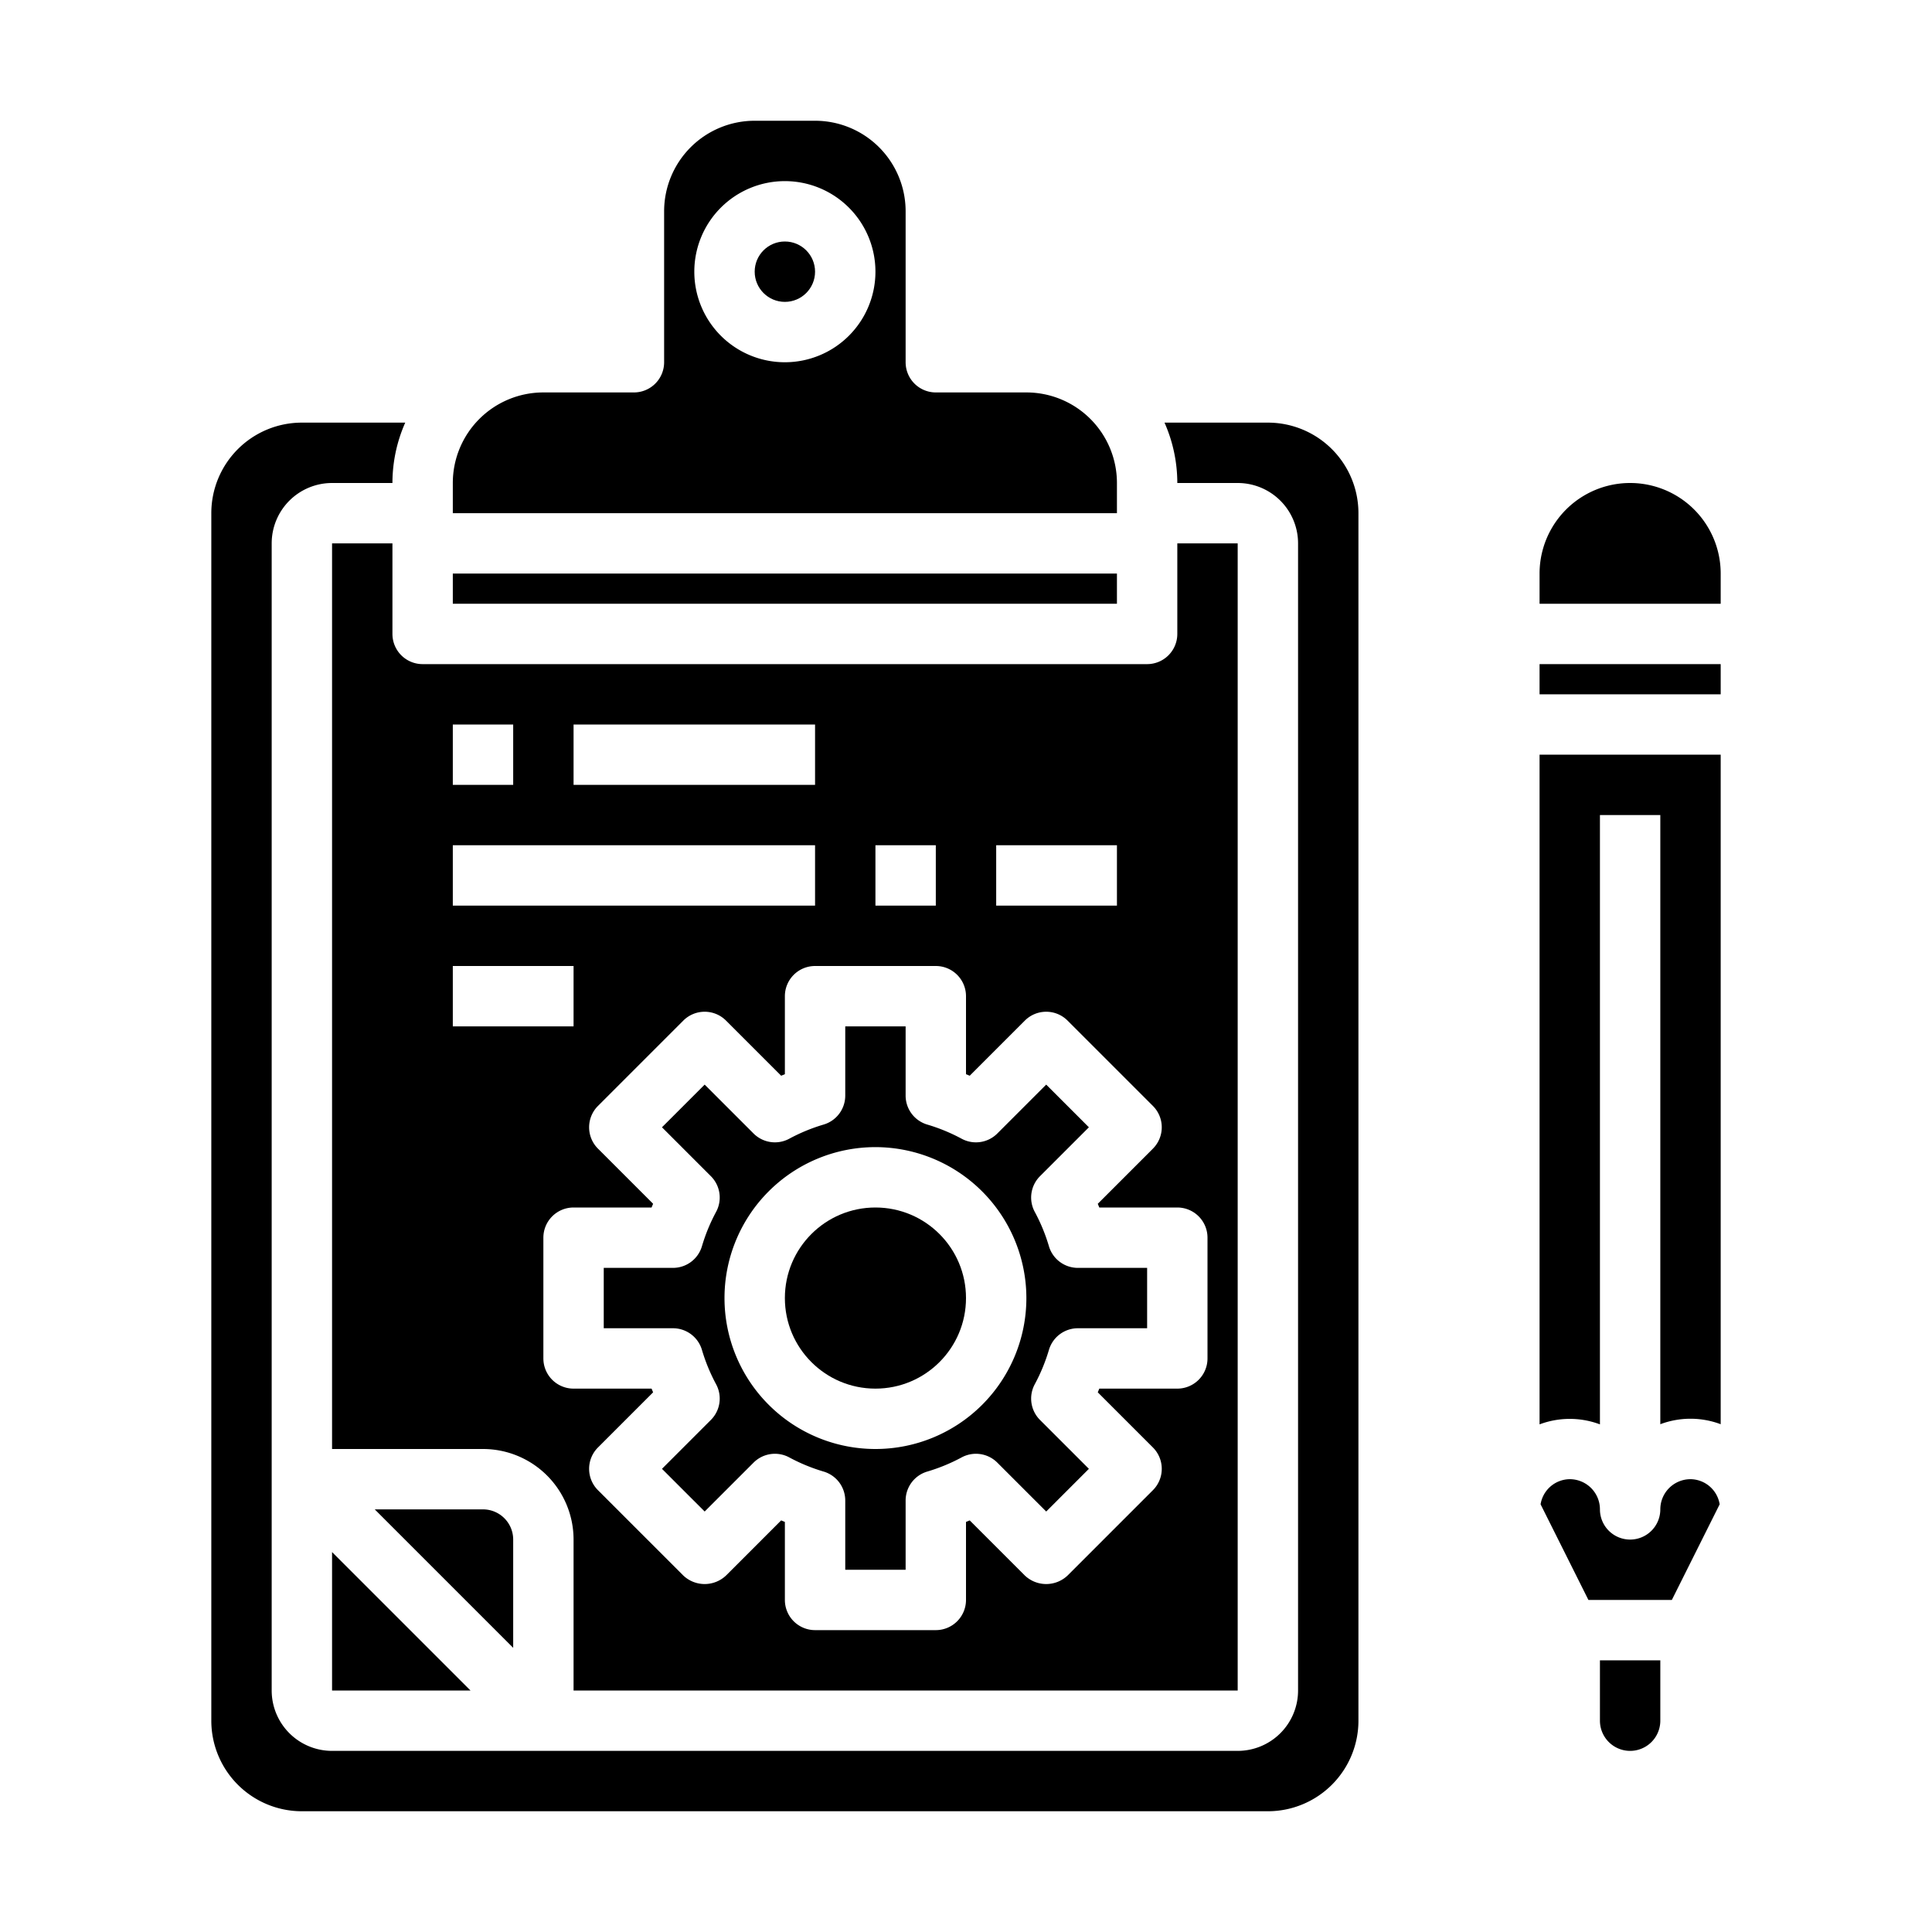 <svg xmlns="http://www.w3.org/2000/svg" viewBox="0 0 64 64" x="0px" y="0px"><g><path d="M55,57V55H53v2a1,1,0,0,0,2,0Z"></path><path d="M57,19a3,3,0,0,0-6,0v1h6Z"></path><path d="M56,49a1,1,0,0,0-1,1,1,1,0,0,1-2,0,1,1,0,0,0-1-1,.988.988,0,0,0-.966.832L52.618,53h2.764l1.584-3.168A.988.988,0,0,0,56,49Z"></path><path d="M57,25H51V47.184a2.846,2.846,0,0,1,2,0V27h2V47.179a2.846,2.846,0,0,1,2,0Z"></path><rect x="51" y="22" width="6" height="1"></rect><circle cx="29" cy="43" r="3"></circle><rect x="15" y="19" width="22" height="1"></rect><path d="M45,17a3,3,0,0,0-3-3H38.576A4.95,4.95,0,0,1,39,16h2a2,2,0,0,1,2,2V56a2,2,0,0,1-2,2H11a2,2,0,0,1-2-2V18a2,2,0,0,1,2-2h2a4.95,4.95,0,0,1,.424-2H10a3,3,0,0,0-3,3V57a3,3,0,0,0,3,3H42a3,3,0,0,0,3-3Z"></path><path d="M15,17H37V16a3,3,0,0,0-3-3H31a1,1,0,0,1-1-1V7a3,3,0,0,0-3-3H25a3,3,0,0,0-3,3v5a1,1,0,0,1-1,1H18a3,3,0,0,0-3,3ZM26,6a3,3,0,1,1-3,3A3,3,0,0,1,26,6Z"></path><path d="M30,36.294V34H28v2.294a1,1,0,0,1-.715.958,5.987,5.987,0,0,0-1.139.469,1,1,0,0,1-1.183-.172l-1.62-1.62-1.414,1.414,1.62,1.62a1,1,0,0,1,.172,1.183,5.987,5.987,0,0,0-.469,1.139,1,1,0,0,1-.958.715H20v2h2.294a1,1,0,0,1,.958.715,5.987,5.987,0,0,0,.469,1.139,1,1,0,0,1-.172,1.183l-1.62,1.62,1.414,1.414,1.62-1.62a1,1,0,0,1,1.183-.172,5.987,5.987,0,0,0,1.139.469,1,1,0,0,1,.715.958V52h2V49.706a1,1,0,0,1,.715-.958,5.987,5.987,0,0,0,1.139-.469,1,1,0,0,1,1.183.172l1.62,1.62,1.414-1.414-1.62-1.62a1,1,0,0,1-.172-1.184,5.967,5.967,0,0,0,.469-1.139A1,1,0,0,1,35.706,44H38V42H35.706a1,1,0,0,1-.958-.714,5.967,5.967,0,0,0-.469-1.139,1,1,0,0,1,.172-1.184l1.62-1.62-1.414-1.414-1.62,1.62a1,1,0,0,1-1.183.172,5.987,5.987,0,0,0-1.139-.469A1,1,0,0,1,30,36.294ZM34,43a5,5,0,1,1-5-5A5.006,5.006,0,0,1,34,43Z"></path><circle cx="26" cy="9" r="1"></circle><path d="M17,51a1,1,0,0,0-1-1H12.414L17,54.586Z"></path><polygon points="11 56 15.586 56 11 51.414 11 56"></polygon><path d="M13,21V18H11V48h5a3,3,0,0,1,3,3v5H41V18H39v3a1,1,0,0,1-1,1H14A1,1,0,0,1,13,21Zm20,7h4v2H33Zm-1,5v2.584l.123.051,1.827-1.827a1,1,0,0,1,1.414,0l2.828,2.828a1,1,0,0,1,0,1.414l-1.827,1.827.051.123H39a1,1,0,0,1,1,1v4a1,1,0,0,1-1,1H36.416l-.051.123,1.827,1.827a1,1,0,0,1,0,1.414l-2.828,2.828a1.029,1.029,0,0,1-1.414,0l-1.827-1.827L32,50.416V53a1,1,0,0,1-1,1H27a1,1,0,0,1-1-1V50.416l-.123-.051L24.05,52.192a1.029,1.029,0,0,1-1.414,0l-2.828-2.828a1,1,0,0,1,0-1.414l1.827-1.827L21.584,46H19a1,1,0,0,1-1-1V41a1,1,0,0,1,1-1h2.584l.051-.123L19.808,38.05a1,1,0,0,1,0-1.414l2.828-2.828a1,1,0,0,1,1.414,0l1.827,1.827L26,35.584V33a1,1,0,0,1,1-1h4A1,1,0,0,1,32,33Zm-3-5h2v2H29ZM19,24h8v2H19Zm-4,0h2v2H15Zm0,4H27v2H15Zm0,4h4v2H15Z"></path></g></svg>